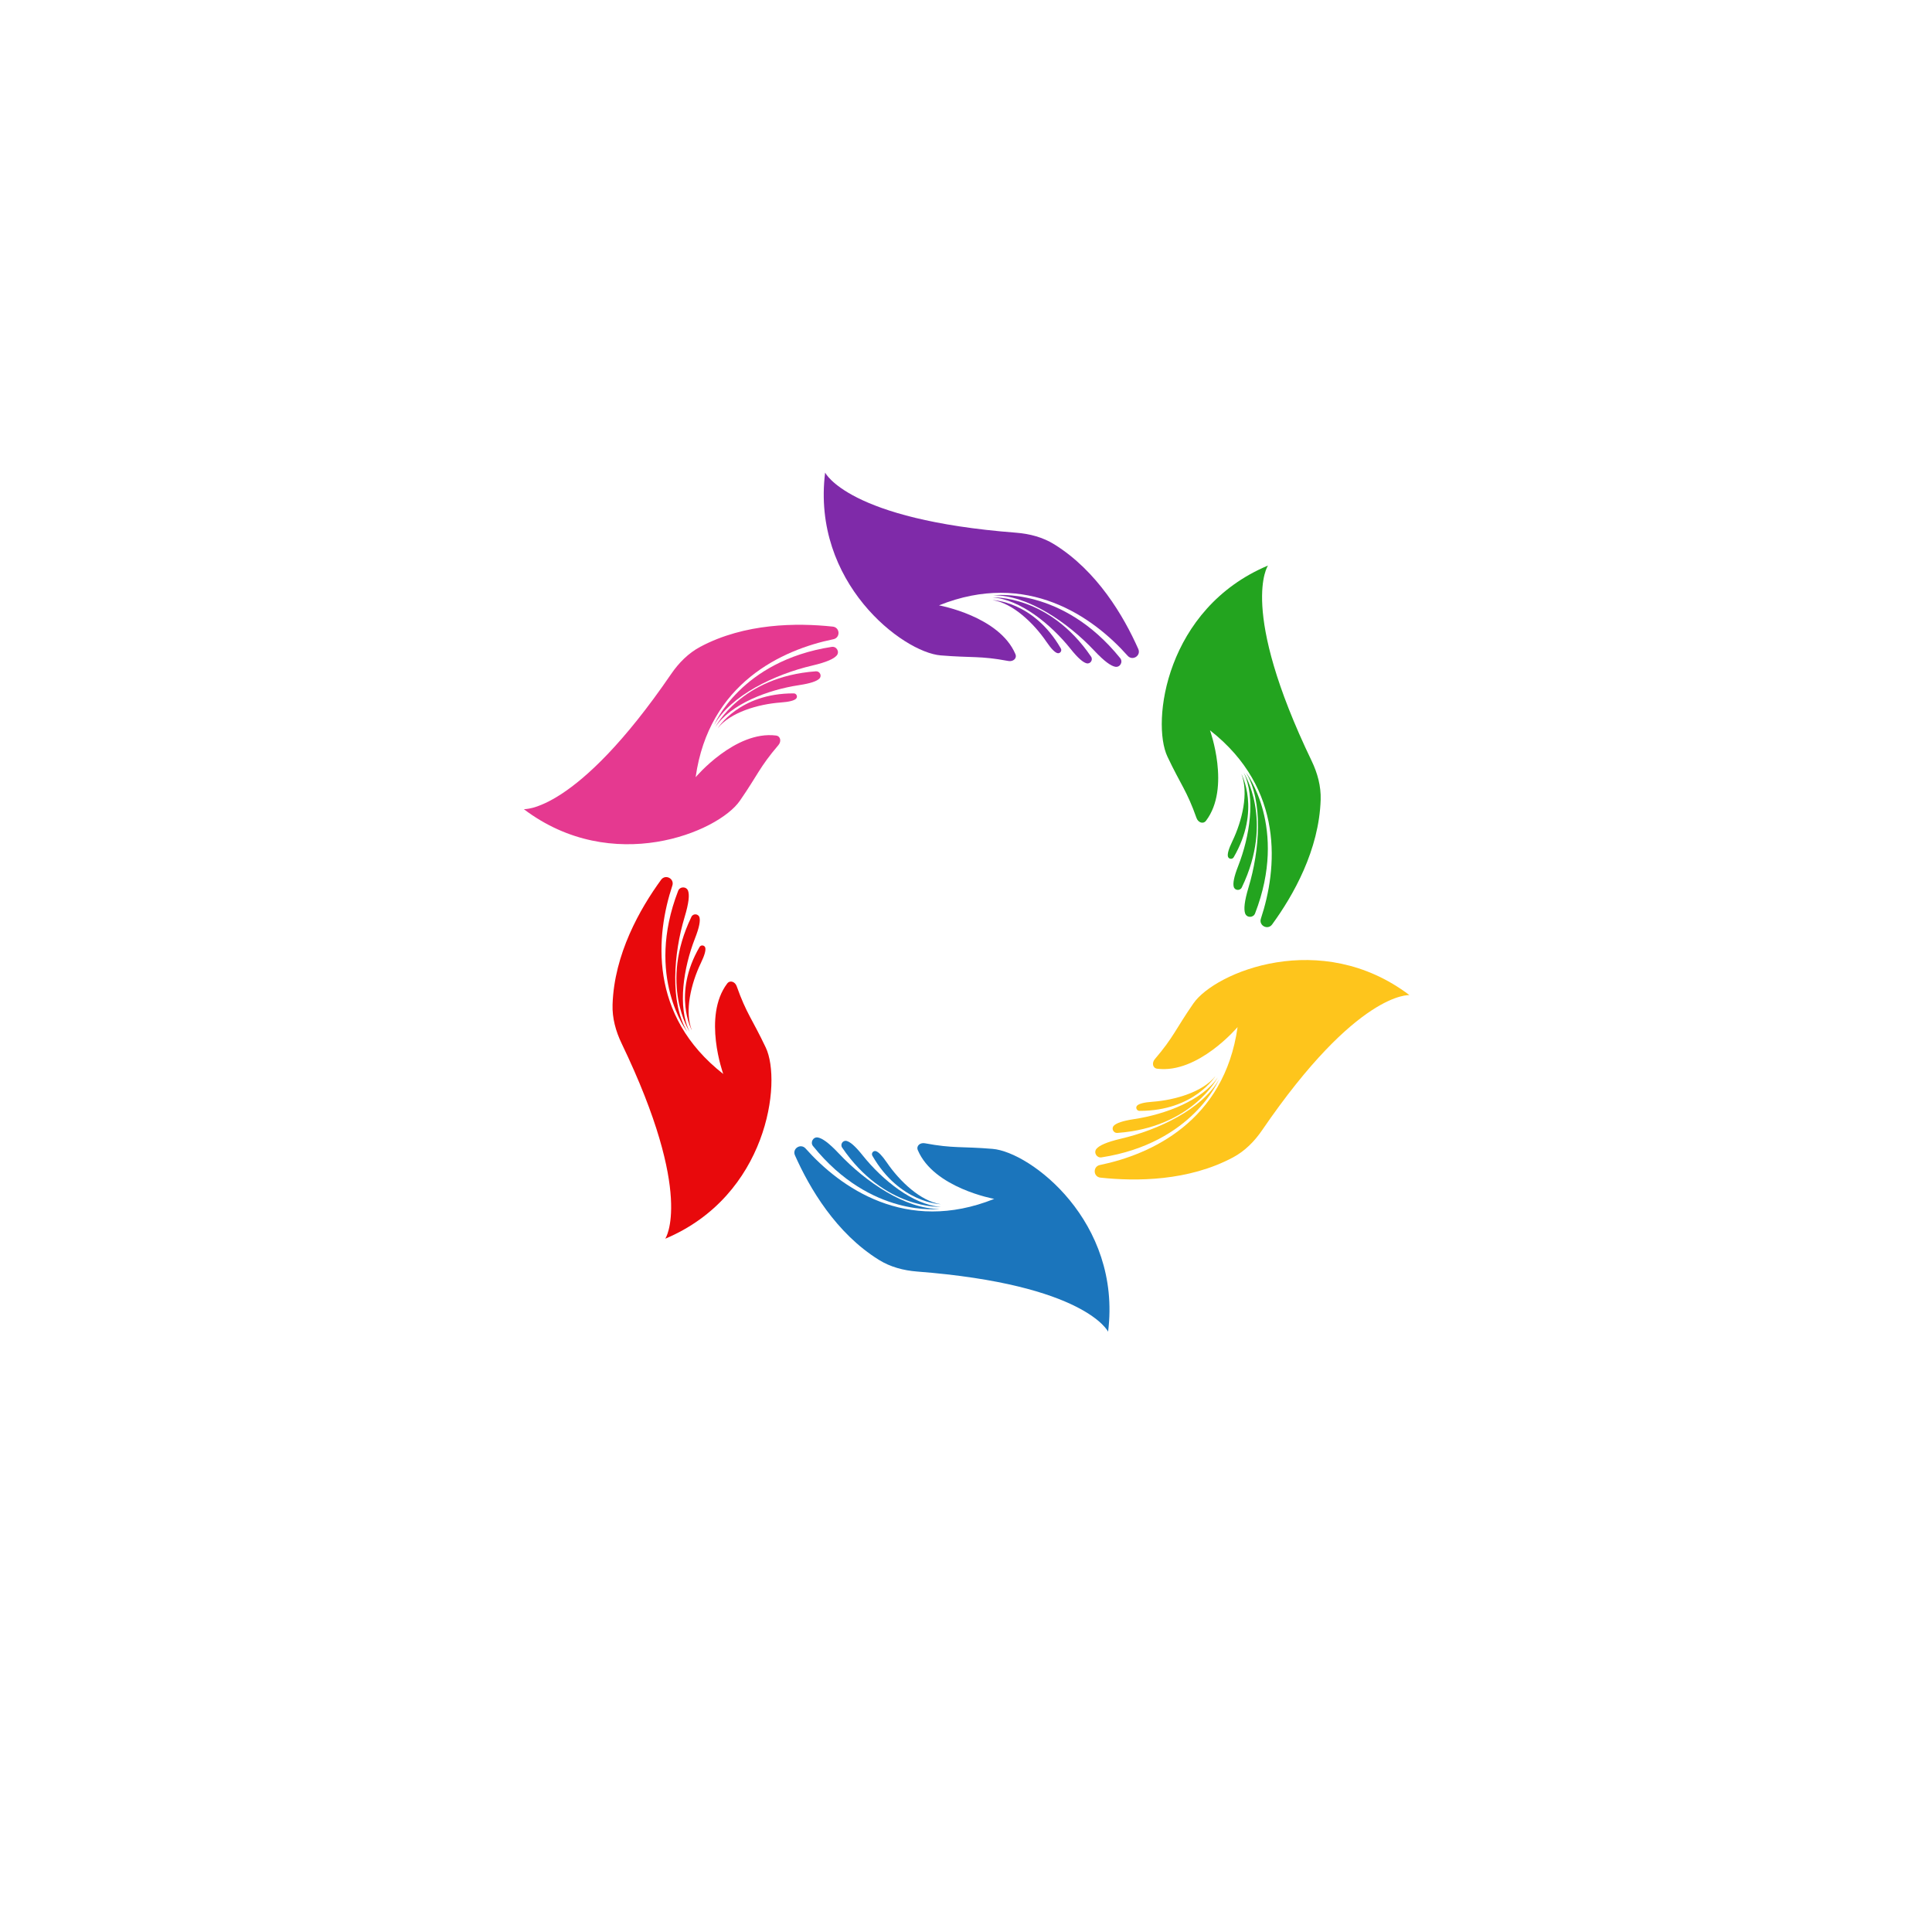 <svg xmlns="http://www.w3.org/2000/svg" xmlns:xlink="http://www.w3.org/1999/xlink" width="500" zoomAndPan="magnify" viewBox="0 0 375 375" height="500" preserveAspectRatio="xMidYMid meet" version="1.0"><defs><clipPath id="f643cb2d03"><path d="M 154 221 L 216 221 L 216 259 L 154 259 Z M 154 221 " clip-rule="nonzero"/></clipPath><clipPath id="def3c1fe74"><path d="M 165.715 57.766 L 303.621 146.984 L 209.516 292.445 L 71.609 203.23 Z M 165.715 57.766 " clip-rule="nonzero"/></clipPath><clipPath id="c7afba2467"><path d="M 165.715 57.766 L 303.621 146.984 L 209.516 292.445 L 71.609 203.23 Z M 165.715 57.766 " clip-rule="nonzero"/></clipPath><clipPath id="ca6bbc3b5e"><path d="M 165.715 57.766 L 303.621 146.984 L 209.516 292.445 L 71.609 203.23 Z M 165.715 57.766 " clip-rule="nonzero"/></clipPath><clipPath id="7772beb3e7"><path d="M 157 220 L 183 220 L 183 235 L 157 235 Z M 157 220 " clip-rule="nonzero"/></clipPath><clipPath id="60e4e95c8e"><path d="M 165.715 57.766 L 303.621 146.984 L 209.516 292.445 L 71.609 203.23 Z M 165.715 57.766 " clip-rule="nonzero"/></clipPath><clipPath id="edcfd8b5bb"><path d="M 165.715 57.766 L 303.621 146.984 L 209.516 292.445 L 71.609 203.23 Z M 165.715 57.766 " clip-rule="nonzero"/></clipPath><clipPath id="db0908855d"><path d="M 165.715 57.766 L 303.621 146.984 L 209.516 292.445 L 71.609 203.23 Z M 165.715 57.766 " clip-rule="nonzero"/></clipPath><clipPath id="b43d5079c1"><path d="M 163 221 L 183 221 L 183 235 L 163 235 Z M 163 221 " clip-rule="nonzero"/></clipPath><clipPath id="5b36a2f92f"><path d="M 165.715 57.766 L 303.621 146.984 L 209.516 292.445 L 71.609 203.23 Z M 165.715 57.766 " clip-rule="nonzero"/></clipPath><clipPath id="65b2ce7cc9"><path d="M 165.715 57.766 L 303.621 146.984 L 209.516 292.445 L 71.609 203.23 Z M 165.715 57.766 " clip-rule="nonzero"/></clipPath><clipPath id="be0d7266ba"><path d="M 165.715 57.766 L 303.621 146.984 L 209.516 292.445 L 71.609 203.23 Z M 165.715 57.766 " clip-rule="nonzero"/></clipPath><clipPath id="fd2968321b"><path d="M 169 223 L 183 223 L 183 234 L 169 234 Z M 169 223 " clip-rule="nonzero"/></clipPath><clipPath id="00eda78fb6"><path d="M 165.715 57.766 L 303.621 146.984 L 209.516 292.445 L 71.609 203.23 Z M 165.715 57.766 " clip-rule="nonzero"/></clipPath><clipPath id="e48cf297b8"><path d="M 165.715 57.766 L 303.621 146.984 L 209.516 292.445 L 71.609 203.23 Z M 165.715 57.766 " clip-rule="nonzero"/></clipPath><clipPath id="37b56f3b8e"><path d="M 165.715 57.766 L 303.621 146.984 L 209.516 292.445 L 71.609 203.23 Z M 165.715 57.766 " clip-rule="nonzero"/></clipPath><clipPath id="e69a4c5da7"><path d="M 212 186 L 274 186 L 274 229 L 212 229 Z M 212 186 " clip-rule="nonzero"/></clipPath><clipPath id="5d119ed1fd"><path d="M 165.715 57.766 L 303.621 146.984 L 209.516 292.445 L 71.609 203.23 Z M 165.715 57.766 " clip-rule="nonzero"/></clipPath><clipPath id="7e9448e35e"><path d="M 165.715 57.766 L 303.621 146.984 L 209.516 292.445 L 71.609 203.23 Z M 165.715 57.766 " clip-rule="nonzero"/></clipPath><clipPath id="6fcb44bc08"><path d="M 165.715 57.766 L 303.621 146.984 L 209.516 292.445 L 71.609 203.23 Z M 165.715 57.766 " clip-rule="nonzero"/></clipPath><clipPath id="3ac32a67b1"><path d="M 212 209 L 237 209 L 237 225 L 212 225 Z M 212 209 " clip-rule="nonzero"/></clipPath><clipPath id="2f02e35fd1"><path d="M 165.715 57.766 L 303.621 146.984 L 209.516 292.445 L 71.609 203.23 Z M 165.715 57.766 " clip-rule="nonzero"/></clipPath><clipPath id="c8210b2ddf"><path d="M 165.715 57.766 L 303.621 146.984 L 209.516 292.445 L 71.609 203.23 Z M 165.715 57.766 " clip-rule="nonzero"/></clipPath><clipPath id="e20595a47b"><path d="M 165.715 57.766 L 303.621 146.984 L 209.516 292.445 L 71.609 203.23 Z M 165.715 57.766 " clip-rule="nonzero"/></clipPath><clipPath id="9e651e44b5"><path d="M 215 209 L 237 209 L 237 220 L 215 220 Z M 215 209 " clip-rule="nonzero"/></clipPath><clipPath id="294a98a918"><path d="M 165.715 57.766 L 303.621 146.984 L 209.516 292.445 L 71.609 203.23 Z M 165.715 57.766 " clip-rule="nonzero"/></clipPath><clipPath id="132ef82e68"><path d="M 165.715 57.766 L 303.621 146.984 L 209.516 292.445 L 71.609 203.23 Z M 165.715 57.766 " clip-rule="nonzero"/></clipPath><clipPath id="19bb455b06"><path d="M 165.715 57.766 L 303.621 146.984 L 209.516 292.445 L 71.609 203.23 Z M 165.715 57.766 " clip-rule="nonzero"/></clipPath><clipPath id="7cbfbfb12d"><path d="M 220 208 L 236 208 L 236 216 L 220 216 Z M 220 208 " clip-rule="nonzero"/></clipPath><clipPath id="cc063664f8"><path d="M 165.715 57.766 L 303.621 146.984 L 209.516 292.445 L 71.609 203.23 Z M 165.715 57.766 " clip-rule="nonzero"/></clipPath><clipPath id="65e9fe4860"><path d="M 165.715 57.766 L 303.621 146.984 L 209.516 292.445 L 71.609 203.23 Z M 165.715 57.766 " clip-rule="nonzero"/></clipPath><clipPath id="fdc410042d"><path d="M 165.715 57.766 L 303.621 146.984 L 209.516 292.445 L 71.609 203.23 Z M 165.715 57.766 " clip-rule="nonzero"/></clipPath><clipPath id="6240a99c3f"><path d="M 225 109 L 257 109 L 257 180 L 225 180 Z M 225 109 " clip-rule="nonzero"/></clipPath><clipPath id="9024312667"><path d="M 165.715 57.766 L 303.621 146.984 L 209.516 292.445 L 71.609 203.23 Z M 165.715 57.766 " clip-rule="nonzero"/></clipPath><clipPath id="802e947736"><path d="M 165.715 57.766 L 303.621 146.984 L 209.516 292.445 L 71.609 203.23 Z M 165.715 57.766 " clip-rule="nonzero"/></clipPath><clipPath id="ea480e5243"><path d="M 165.715 57.766 L 303.621 146.984 L 209.516 292.445 L 71.609 203.23 Z M 165.715 57.766 " clip-rule="nonzero"/></clipPath><clipPath id="d5c4b68fb4"><path d="M 241 149 L 247 149 L 247 178 L 241 178 Z M 241 149 " clip-rule="nonzero"/></clipPath><clipPath id="159e7d2e81"><path d="M 165.715 57.766 L 303.621 146.984 L 209.516 292.445 L 71.609 203.23 Z M 165.715 57.766 " clip-rule="nonzero"/></clipPath><clipPath id="3da96d2e48"><path d="M 165.715 57.766 L 303.621 146.984 L 209.516 292.445 L 71.609 203.23 Z M 165.715 57.766 " clip-rule="nonzero"/></clipPath><clipPath id="6a9f5b0149"><path d="M 165.715 57.766 L 303.621 146.984 L 209.516 292.445 L 71.609 203.23 Z M 165.715 57.766 " clip-rule="nonzero"/></clipPath><clipPath id="7e36e51e36"><path d="M 239 149 L 244 149 L 244 173 L 239 173 Z M 239 149 " clip-rule="nonzero"/></clipPath><clipPath id="1a9908b255"><path d="M 165.715 57.766 L 303.621 146.984 L 209.516 292.445 L 71.609 203.23 Z M 165.715 57.766 " clip-rule="nonzero"/></clipPath><clipPath id="aa8d974170"><path d="M 165.715 57.766 L 303.621 146.984 L 209.516 292.445 L 71.609 203.23 Z M 165.715 57.766 " clip-rule="nonzero"/></clipPath><clipPath id="7aa37f89ed"><path d="M 165.715 57.766 L 303.621 146.984 L 209.516 292.445 L 71.609 203.23 Z M 165.715 57.766 " clip-rule="nonzero"/></clipPath><clipPath id="27bf6a517e"><path d="M 238 150 L 243 150 L 243 167 L 238 167 Z M 238 150 " clip-rule="nonzero"/></clipPath><clipPath id="a55d1d7458"><path d="M 165.715 57.766 L 303.621 146.984 L 209.516 292.445 L 71.609 203.23 Z M 165.715 57.766 " clip-rule="nonzero"/></clipPath><clipPath id="79cf1c7fd0"><path d="M 165.715 57.766 L 303.621 146.984 L 209.516 292.445 L 71.609 203.23 Z M 165.715 57.766 " clip-rule="nonzero"/></clipPath><clipPath id="9b963577c4"><path d="M 165.715 57.766 L 303.621 146.984 L 209.516 292.445 L 71.609 203.23 Z M 165.715 57.766 " clip-rule="nonzero"/></clipPath><clipPath id="f6fa881477"><path d="M 159 91 L 222 91 L 222 129 L 159 129 Z M 159 91 " clip-rule="nonzero"/></clipPath><clipPath id="71e2ff7bfc"><path d="M 165.715 57.766 L 303.621 146.984 L 209.516 292.445 L 71.609 203.23 Z M 165.715 57.766 " clip-rule="nonzero"/></clipPath><clipPath id="d488157878"><path d="M 165.715 57.766 L 303.621 146.984 L 209.516 292.445 L 71.609 203.23 Z M 165.715 57.766 " clip-rule="nonzero"/></clipPath><clipPath id="5de5b4901f"><path d="M 165.715 57.766 L 303.621 146.984 L 209.516 292.445 L 71.609 203.23 Z M 165.715 57.766 " clip-rule="nonzero"/></clipPath><clipPath id="ffad4749a1"><path d="M 192 115 L 218 115 L 218 130 L 192 130 Z M 192 115 " clip-rule="nonzero"/></clipPath><clipPath id="544c2af1a6"><path d="M 165.715 57.766 L 303.621 146.984 L 209.516 292.445 L 71.609 203.23 Z M 165.715 57.766 " clip-rule="nonzero"/></clipPath><clipPath id="bfb6b0415d"><path d="M 165.715 57.766 L 303.621 146.984 L 209.516 292.445 L 71.609 203.23 Z M 165.715 57.766 " clip-rule="nonzero"/></clipPath><clipPath id="a7854ea7d3"><path d="M 165.715 57.766 L 303.621 146.984 L 209.516 292.445 L 71.609 203.23 Z M 165.715 57.766 " clip-rule="nonzero"/></clipPath><clipPath id="02c1194db1"><path d="M 192 115 L 212 115 L 212 129 L 192 129 Z M 192 115 " clip-rule="nonzero"/></clipPath><clipPath id="0b16d22615"><path d="M 165.715 57.766 L 303.621 146.984 L 209.516 292.445 L 71.609 203.23 Z M 165.715 57.766 " clip-rule="nonzero"/></clipPath><clipPath id="2300cad1d7"><path d="M 165.715 57.766 L 303.621 146.984 L 209.516 292.445 L 71.609 203.23 Z M 165.715 57.766 " clip-rule="nonzero"/></clipPath><clipPath id="028b580c3b"><path d="M 165.715 57.766 L 303.621 146.984 L 209.516 292.445 L 71.609 203.23 Z M 165.715 57.766 " clip-rule="nonzero"/></clipPath><clipPath id="f5df3fedc6"><path d="M 192 116 L 206 116 L 206 127 L 192 127 Z M 192 116 " clip-rule="nonzero"/></clipPath><clipPath id="9ec795e429"><path d="M 165.715 57.766 L 303.621 146.984 L 209.516 292.445 L 71.609 203.23 Z M 165.715 57.766 " clip-rule="nonzero"/></clipPath><clipPath id="dcd5047f38"><path d="M 165.715 57.766 L 303.621 146.984 L 209.516 292.445 L 71.609 203.23 Z M 165.715 57.766 " clip-rule="nonzero"/></clipPath><clipPath id="e622c36ea6"><path d="M 165.715 57.766 L 303.621 146.984 L 209.516 292.445 L 71.609 203.23 Z M 165.715 57.766 " clip-rule="nonzero"/></clipPath><clipPath id="0a617835de"><path d="M 101 121 L 163 121 L 163 164 L 101 164 Z M 101 121 " clip-rule="nonzero"/></clipPath><clipPath id="4ee5d84b1e"><path d="M 165.715 57.766 L 303.621 146.984 L 209.516 292.445 L 71.609 203.23 Z M 165.715 57.766 " clip-rule="nonzero"/></clipPath><clipPath id="6c1c9d5f0e"><path d="M 165.715 57.766 L 303.621 146.984 L 209.516 292.445 L 71.609 203.23 Z M 165.715 57.766 " clip-rule="nonzero"/></clipPath><clipPath id="e2e81cd936"><path d="M 165.715 57.766 L 303.621 146.984 L 209.516 292.445 L 71.609 203.23 Z M 165.715 57.766 " clip-rule="nonzero"/></clipPath><clipPath id="180d4be3bc"><path d="M 138 125 L 163 125 L 163 141 L 138 141 Z M 138 125 " clip-rule="nonzero"/></clipPath><clipPath id="013809f385"><path d="M 165.715 57.766 L 303.621 146.984 L 209.516 292.445 L 71.609 203.23 Z M 165.715 57.766 " clip-rule="nonzero"/></clipPath><clipPath id="812742331c"><path d="M 165.715 57.766 L 303.621 146.984 L 209.516 292.445 L 71.609 203.23 Z M 165.715 57.766 " clip-rule="nonzero"/></clipPath><clipPath id="2dc2e09786"><path d="M 165.715 57.766 L 303.621 146.984 L 209.516 292.445 L 71.609 203.23 Z M 165.715 57.766 " clip-rule="nonzero"/></clipPath><clipPath id="798fbfab63"><path d="M 138 130 L 160 130 L 160 142 L 138 142 Z M 138 130 " clip-rule="nonzero"/></clipPath><clipPath id="c2bc77523c"><path d="M 165.715 57.766 L 303.621 146.984 L 209.516 292.445 L 71.609 203.23 Z M 165.715 57.766 " clip-rule="nonzero"/></clipPath><clipPath id="3cd52f379e"><path d="M 165.715 57.766 L 303.621 146.984 L 209.516 292.445 L 71.609 203.23 Z M 165.715 57.766 " clip-rule="nonzero"/></clipPath><clipPath id="d5bc58ddc2"><path d="M 165.715 57.766 L 303.621 146.984 L 209.516 292.445 L 71.609 203.23 Z M 165.715 57.766 " clip-rule="nonzero"/></clipPath><clipPath id="d200ac4c02"><path d="M 139 134 L 155 134 L 155 142 L 139 142 Z M 139 134 " clip-rule="nonzero"/></clipPath><clipPath id="1515476cd1"><path d="M 165.715 57.766 L 303.621 146.984 L 209.516 292.445 L 71.609 203.23 Z M 165.715 57.766 " clip-rule="nonzero"/></clipPath><clipPath id="e6abaabc9e"><path d="M 165.715 57.766 L 303.621 146.984 L 209.516 292.445 L 71.609 203.23 Z M 165.715 57.766 " clip-rule="nonzero"/></clipPath><clipPath id="489b998f78"><path d="M 165.715 57.766 L 303.621 146.984 L 209.516 292.445 L 71.609 203.23 Z M 165.715 57.766 " clip-rule="nonzero"/></clipPath><clipPath id="f4215cd3eb"><path d="M 118 170 L 150 170 L 150 241 L 118 241 Z M 118 170 " clip-rule="nonzero"/></clipPath><clipPath id="d6ee1ce223"><path d="M 165.715 57.766 L 303.621 146.984 L 209.516 292.445 L 71.609 203.23 Z M 165.715 57.766 " clip-rule="nonzero"/></clipPath><clipPath id="c80763d47d"><path d="M 165.715 57.766 L 303.621 146.984 L 209.516 292.445 L 71.609 203.23 Z M 165.715 57.766 " clip-rule="nonzero"/></clipPath><clipPath id="536c5f0c16"><path d="M 165.715 57.766 L 303.621 146.984 L 209.516 292.445 L 71.609 203.23 Z M 165.715 57.766 " clip-rule="nonzero"/></clipPath><clipPath id="934b2a2429"><path d="M 129 172 L 134 172 L 134 201 L 129 201 Z M 129 172 " clip-rule="nonzero"/></clipPath><clipPath id="98b39c76bf"><path d="M 165.715 57.766 L 303.621 146.984 L 209.516 292.445 L 71.609 203.23 Z M 165.715 57.766 " clip-rule="nonzero"/></clipPath><clipPath id="1599f2fefa"><path d="M 165.715 57.766 L 303.621 146.984 L 209.516 292.445 L 71.609 203.23 Z M 165.715 57.766 " clip-rule="nonzero"/></clipPath><clipPath id="b595c59253"><path d="M 165.715 57.766 L 303.621 146.984 L 209.516 292.445 L 71.609 203.23 Z M 165.715 57.766 " clip-rule="nonzero"/></clipPath><clipPath id="e7168cd2cf"><path d="M 131 177 L 136 177 L 136 201 L 131 201 Z M 131 177 " clip-rule="nonzero"/></clipPath><clipPath id="3cf3c2c622"><path d="M 165.715 57.766 L 303.621 146.984 L 209.516 292.445 L 71.609 203.23 Z M 165.715 57.766 " clip-rule="nonzero"/></clipPath><clipPath id="7fe9fb6806"><path d="M 165.715 57.766 L 303.621 146.984 L 209.516 292.445 L 71.609 203.23 Z M 165.715 57.766 " clip-rule="nonzero"/></clipPath><clipPath id="ac1389ea90"><path d="M 165.715 57.766 L 303.621 146.984 L 209.516 292.445 L 71.609 203.23 Z M 165.715 57.766 " clip-rule="nonzero"/></clipPath><clipPath id="ba8554026b"><path d="M 132 183 L 137 183 L 137 200 L 132 200 Z M 132 183 " clip-rule="nonzero"/></clipPath><clipPath id="fb49eb510a"><path d="M 165.715 57.766 L 303.621 146.984 L 209.516 292.445 L 71.609 203.23 Z M 165.715 57.766 " clip-rule="nonzero"/></clipPath><clipPath id="acd691251f"><path d="M 165.715 57.766 L 303.621 146.984 L 209.516 292.445 L 71.609 203.23 Z M 165.715 57.766 " clip-rule="nonzero"/></clipPath><clipPath id="60415caf20"><path d="M 165.715 57.766 L 303.621 146.984 L 209.516 292.445 L 71.609 203.23 Z M 165.715 57.766 " clip-rule="nonzero"/></clipPath></defs><g clip-path="url(#f643cb2d03)"><g clip-path="url(#def3c1fe74)"><g clip-path="url(#c7afba2467)"><g clip-path="url(#ca6bbc3b5e)"><path fill="#1b75bc" d="M 215.082 258.48 C 215.082 258.48 210.699 249.328 178.008 246.805 C 175.395 246.602 172.824 245.93 170.598 244.543 C 162.27 239.371 157.133 230.621 154.297 224.238 C 153.723 222.938 155.418 221.859 156.363 222.922 C 163.078 230.465 175.836 239.594 192.98 232.703 C 192.98 232.703 181.266 230.609 178.148 223.242 C 177.793 222.395 178.613 221.738 179.512 221.906 C 185.105 222.945 186.508 222.484 192.656 222.996 C 200.039 223.609 217.738 237.133 215.082 258.48 " fill-opacity="1" fill-rule="nonzero"/></g></g></g></g><g clip-path="url(#7772beb3e7)"><g clip-path="url(#60e4e95c8e)"><g clip-path="url(#edcfd8b5bb)"><g clip-path="url(#db0908855d)"><path fill="#1b75bc" d="M 182.391 234.648 C 182.391 234.648 169.07 236.43 157.809 222.453 C 157.211 221.715 157.852 220.602 158.781 220.789 C 159.602 220.953 160.836 221.781 162.848 223.922 C 167.957 229.355 175.781 234.727 182.391 234.648 " fill-opacity="1" fill-rule="nonzero"/></g></g></g></g><g clip-path="url(#b43d5079c1)"><g clip-path="url(#5b36a2f92f)"><g clip-path="url(#65b2ce7cc9)"><g clip-path="url(#be0d7266ba)"><path fill="#1b75bc" d="M 182.586 234.246 C 182.586 234.246 171.672 234.812 163.461 222.75 C 163.027 222.109 163.617 221.25 164.359 221.465 C 165.012 221.648 165.961 222.402 167.449 224.27 C 171.234 229.008 177.227 233.875 182.586 234.246 " fill-opacity="1" fill-rule="nonzero"/></g></g></g></g><g clip-path="url(#fd2968321b)"><g clip-path="url(#00eda78fb6)"><g clip-path="url(#e48cf297b8)"><g clip-path="url(#37b56f3b8e)"><path fill="#1b75bc" d="M 182.586 233.73 C 182.586 233.73 174.629 233.543 169.328 224.332 C 169.047 223.844 169.523 223.254 170.055 223.449 C 170.516 223.621 171.16 224.219 172.141 225.652 C 174.633 229.305 178.711 233.164 182.586 233.73 " fill-opacity="1" fill-rule="nonzero"/></g></g></g></g><g clip-path="url(#e69a4c5da7)"><g clip-path="url(#5d119ed1fd)"><g clip-path="url(#7e9448e35e)"><g clip-path="url(#6fcb44bc08)"><path fill="#fec51c" d="M 273.574 193.152 C 273.574 193.152 263.457 192.352 244.973 219.375 C 243.492 221.539 241.633 223.422 239.32 224.656 C 230.684 229.27 220.539 229.328 213.594 228.578 C 212.18 228.426 212.09 226.414 213.484 226.129 C 223.367 224.098 237.641 217.641 240.215 199.352 C 240.215 199.352 232.559 208.438 224.621 207.438 C 223.711 207.324 223.547 206.285 224.145 205.586 C 227.832 201.27 228.133 199.824 231.641 194.762 C 235.852 188.68 256.398 180.148 273.574 193.152 " fill-opacity="1" fill-rule="nonzero"/></g></g></g></g><g clip-path="url(#3ac32a67b1)"><g clip-path="url(#2f02e35fd1)"><g clip-path="url(#c8210b2ddf)"><g clip-path="url(#e20595a47b)"><path fill="#fec51c" d="M 236.621 209.488 C 236.621 209.488 231.523 221.91 213.801 224.645 C 212.859 224.793 212.215 223.68 212.84 222.965 C 213.391 222.34 214.727 221.691 217.578 221.02 C 224.84 219.324 233.395 215.246 236.621 209.488 " fill-opacity="1" fill-rule="nonzero"/></g></g></g></g><g clip-path="url(#9e651e44b5)"><g clip-path="url(#294a98a918)"><g clip-path="url(#132ef82e68)"><g clip-path="url(#19bb455b06)"><path fill="#fec51c" d="M 236.367 209.117 C 236.367 209.117 231.422 218.848 216.875 219.902 C 216.102 219.957 215.652 219.016 216.207 218.48 C 216.691 218.008 217.816 217.566 220.176 217.211 C 226.172 216.312 233.375 213.57 236.367 209.117 " fill-opacity="1" fill-rule="nonzero"/></g></g></g></g><g clip-path="url(#7cbfbfb12d)"><g clip-path="url(#cc063664f8)"><g clip-path="url(#65e9fe4860)"><g clip-path="url(#fdc410042d)"><path fill="#fec51c" d="M 235.922 208.859 C 235.922 208.859 231.793 215.652 221.168 215.617 C 220.605 215.617 220.332 214.906 220.766 214.547 C 221.145 214.234 221.984 213.973 223.719 213.848 C 228.121 213.523 233.504 211.926 235.922 208.859 " fill-opacity="1" fill-rule="nonzero"/></g></g></g></g><g clip-path="url(#6240a99c3f)"><g clip-path="url(#9024312667)"><g clip-path="url(#802e947736)"><g clip-path="url(#ea480e5243)"><path fill="#23a41f" d="M 246.113 109.773 C 246.113 109.773 240.375 118.125 254.582 147.676 C 255.719 150.039 256.422 152.594 256.34 155.215 C 256.031 165 251.027 173.809 246.914 179.441 C 246.078 180.59 244.289 179.66 244.738 178.309 C 247.906 168.738 249.426 153.148 234.855 141.75 C 234.855 141.75 238.914 152.93 234.09 159.301 C 233.535 160.031 232.555 159.648 232.246 158.785 C 230.348 153.43 229.242 152.445 226.602 146.867 C 223.43 140.172 226.277 118.113 246.113 109.773 " fill-opacity="1" fill-rule="nonzero"/></g></g></g></g><g clip-path="url(#d5c4b68fb4)"><g clip-path="url(#159e7d2e81)"><g clip-path="url(#3da96d2e48)"><g clip-path="url(#6a9f5b0149)"><path fill="#23a41f" d="M 241.852 149.945 C 241.852 149.945 250.074 160.582 243.609 177.293 C 243.266 178.18 241.984 178.18 241.676 177.281 C 241.406 176.492 241.508 175.008 242.352 172.203 C 244.5 165.07 245.23 155.625 241.852 149.945 " fill-opacity="1" fill-rule="nonzero"/></g></g></g></g><g clip-path="url(#7e36e51e36)"><g clip-path="url(#1a9908b255)"><g clip-path="url(#aa8d974170)"><g clip-path="url(#7aa37f89ed)"><path fill="#23a41f" d="M 241.402 149.973 C 241.402 149.973 247.367 159.133 241.031 172.254 C 240.695 172.949 239.652 172.867 239.465 172.117 C 239.297 171.461 239.477 170.266 240.348 168.047 C 242.555 162.406 243.77 154.797 241.402 149.973 " fill-opacity="1" fill-rule="nonzero"/></g></g></g></g><g clip-path="url(#27bf6a517e)"><g clip-path="url(#a55d1d7458)"><g clip-path="url(#79cf1c7fd0)"><g clip-path="url(#9b963577c4)"><path fill="#23a41f" d="M 240.953 150.23 C 240.953 150.23 244.785 157.211 239.461 166.387 C 239.176 166.875 238.426 166.754 238.328 166.199 C 238.246 165.715 238.441 164.855 239.195 163.293 C 241.109 159.32 242.41 153.863 240.953 150.23 " fill-opacity="1" fill-rule="nonzero"/></g></g></g></g><g clip-path="url(#f6fa881477)"><g clip-path="url(#71e2ff7bfc)"><g clip-path="url(#d488157878)"><g clip-path="url(#5de5b4901f)"><path fill="#7f2aa9" d="M 160.156 91.723 C 160.156 91.723 164.535 100.875 197.227 103.398 C 199.844 103.602 202.41 104.273 204.641 105.66 C 212.969 110.836 218.105 119.582 220.938 125.965 C 221.52 127.266 219.82 128.348 218.875 127.281 C 212.156 119.742 199.402 110.609 182.258 117.5 C 182.258 117.5 193.973 119.598 197.09 126.965 C 197.445 127.809 196.625 128.469 195.723 128.297 C 190.133 127.258 188.73 127.719 182.582 127.211 C 175.199 126.598 157.5 113.07 160.156 91.723 " fill-opacity="1" fill-rule="nonzero"/></g></g></g></g><g clip-path="url(#ffad4749a1)"><g clip-path="url(#544c2af1a6)"><g clip-path="url(#bfb6b0415d)"><g clip-path="url(#a7854ea7d3)"><path fill="#7f2aa9" d="M 192.848 115.555 C 192.848 115.555 206.168 113.773 217.43 127.75 C 218.027 128.488 217.387 129.602 216.453 129.414 C 215.637 129.254 214.402 128.422 212.391 126.285 C 207.281 120.848 199.457 115.477 192.848 115.555 " fill-opacity="1" fill-rule="nonzero"/></g></g></g></g><g clip-path="url(#02c1194db1)"><g clip-path="url(#0b16d22615)"><g clip-path="url(#2300cad1d7)"><g clip-path="url(#028b580c3b)"><path fill="#7f2aa9" d="M 192.652 115.961 C 192.652 115.961 203.566 115.391 211.777 127.453 C 212.211 128.094 211.621 128.953 210.875 128.738 C 210.227 128.555 209.277 127.801 207.789 125.938 C 204 121.195 198.012 116.332 192.652 115.961 " fill-opacity="1" fill-rule="nonzero"/></g></g></g></g><g clip-path="url(#f5df3fedc6)"><g clip-path="url(#9ec795e429)"><g clip-path="url(#dcd5047f38)"><g clip-path="url(#e622c36ea6)"><path fill="#7f2aa9" d="M 192.652 116.477 C 192.652 116.477 200.609 116.66 205.91 125.871 C 206.191 126.359 205.711 126.949 205.184 126.754 C 204.723 126.586 204.074 125.984 203.098 124.551 C 200.605 120.898 196.523 117.039 192.652 116.477 " fill-opacity="1" fill-rule="nonzero"/></g></g></g></g><g clip-path="url(#0a617835de)"><g clip-path="url(#4ee5d84b1e)"><g clip-path="url(#6c1c9d5f0e)"><g clip-path="url(#e2e81cd936)"><path fill="#e53990" d="M 101.664 157.051 C 101.664 157.051 111.777 157.852 130.266 130.828 C 131.742 128.668 133.605 126.781 135.918 125.547 C 144.555 120.938 154.699 120.879 161.641 121.625 C 163.059 121.777 163.148 123.789 161.754 124.074 C 151.871 126.105 137.598 132.562 135.023 150.855 C 135.023 150.855 142.68 141.77 150.617 142.766 C 151.527 142.879 151.691 143.922 151.094 144.617 C 147.406 148.934 147.105 150.379 143.598 155.441 C 139.387 161.527 118.84 170.059 101.664 157.051 " fill-opacity="1" fill-rule="nonzero"/></g></g></g></g><g clip-path="url(#180d4be3bc)"><g clip-path="url(#013809f385)"><g clip-path="url(#812742331c)"><g clip-path="url(#2dc2e09786)"><path fill="#e53990" d="M 138.617 140.715 C 138.617 140.715 143.715 128.297 161.438 125.559 C 162.379 125.414 163.023 126.523 162.398 127.238 C 161.848 127.863 160.512 128.516 157.656 129.184 C 150.398 130.879 141.844 134.957 138.617 140.715 " fill-opacity="1" fill-rule="nonzero"/></g></g></g></g><g clip-path="url(#798fbfab63)"><g clip-path="url(#c2bc77523c)"><g clip-path="url(#3cd52f379e)"><g clip-path="url(#d5bc58ddc2)"><path fill="#e53990" d="M 138.871 141.09 C 138.871 141.09 143.816 131.355 158.363 130.301 C 159.137 130.246 159.586 131.188 159.031 131.727 C 158.547 132.195 157.422 132.637 155.062 132.992 C 149.066 133.891 141.863 136.633 138.871 141.09 " fill-opacity="1" fill-rule="nonzero"/></g></g></g></g><g clip-path="url(#d200ac4c02)"><g clip-path="url(#1515476cd1)"><g clip-path="url(#e6abaabc9e)"><g clip-path="url(#489b998f78)"><path fill="#e53990" d="M 139.316 141.348 C 139.316 141.348 143.445 134.551 154.066 134.586 C 154.633 134.586 154.906 135.297 154.473 135.656 C 154.094 135.973 153.254 136.23 151.52 136.355 C 147.117 136.68 141.734 138.277 139.316 141.348 " fill-opacity="1" fill-rule="nonzero"/></g></g></g></g><g clip-path="url(#f4215cd3eb)"><g clip-path="url(#d6ee1ce223)"><g clip-path="url(#c80763d47d)"><g clip-path="url(#536c5f0c16)"><path fill="#e8090c" d="M 129.125 240.434 C 129.125 240.434 134.863 232.078 120.656 202.531 C 119.52 200.168 118.812 197.609 118.898 194.988 C 119.207 185.203 124.211 176.398 128.32 170.762 C 129.16 169.613 130.949 170.543 130.5 171.895 C 127.332 181.465 125.812 197.055 140.383 208.457 C 140.383 208.457 136.324 197.273 141.148 190.902 C 141.703 190.176 142.684 190.555 142.988 191.418 C 144.891 196.777 145.996 197.762 148.637 203.336 C 151.809 210.031 148.961 232.09 129.125 240.434 " fill-opacity="1" fill-rule="nonzero"/></g></g></g></g><g clip-path="url(#934b2a2429)"><g clip-path="url(#98b39c76bf)"><g clip-path="url(#1599f2fefa)"><g clip-path="url(#b595c59253)"><path fill="#e8090c" d="M 133.387 200.262 C 133.387 200.262 125.164 189.621 131.629 172.91 C 131.973 172.023 133.254 172.023 133.562 172.926 C 133.832 173.711 133.73 175.195 132.883 178 C 130.738 185.133 130.008 194.582 133.387 200.262 " fill-opacity="1" fill-rule="nonzero"/></g></g></g></g><g clip-path="url(#e7168cd2cf)"><g clip-path="url(#3cf3c2c622)"><g clip-path="url(#7fe9fb6806)"><g clip-path="url(#ac1389ea90)"><path fill="#e8090c" d="M 133.836 200.23 C 133.836 200.23 127.871 191.07 134.207 177.949 C 134.543 177.254 135.582 177.34 135.773 178.086 C 135.938 178.742 135.762 179.938 134.891 182.156 C 132.684 187.797 131.469 195.406 133.836 200.23 " fill-opacity="1" fill-rule="nonzero"/></g></g></g></g><g clip-path="url(#ba8554026b)"><g clip-path="url(#fb49eb510a)"><g clip-path="url(#acd691251f)"><g clip-path="url(#60415caf20)"><path fill="#e8090c" d="M 134.285 199.973 C 134.285 199.973 130.453 192.992 135.777 183.816 C 136.062 183.328 136.812 183.449 136.906 184.004 C 136.992 184.488 136.797 185.348 136.043 186.91 C 134.129 190.883 132.828 196.34 134.285 199.973 " fill-opacity="1" fill-rule="nonzero"/></g></g></g></g></svg>